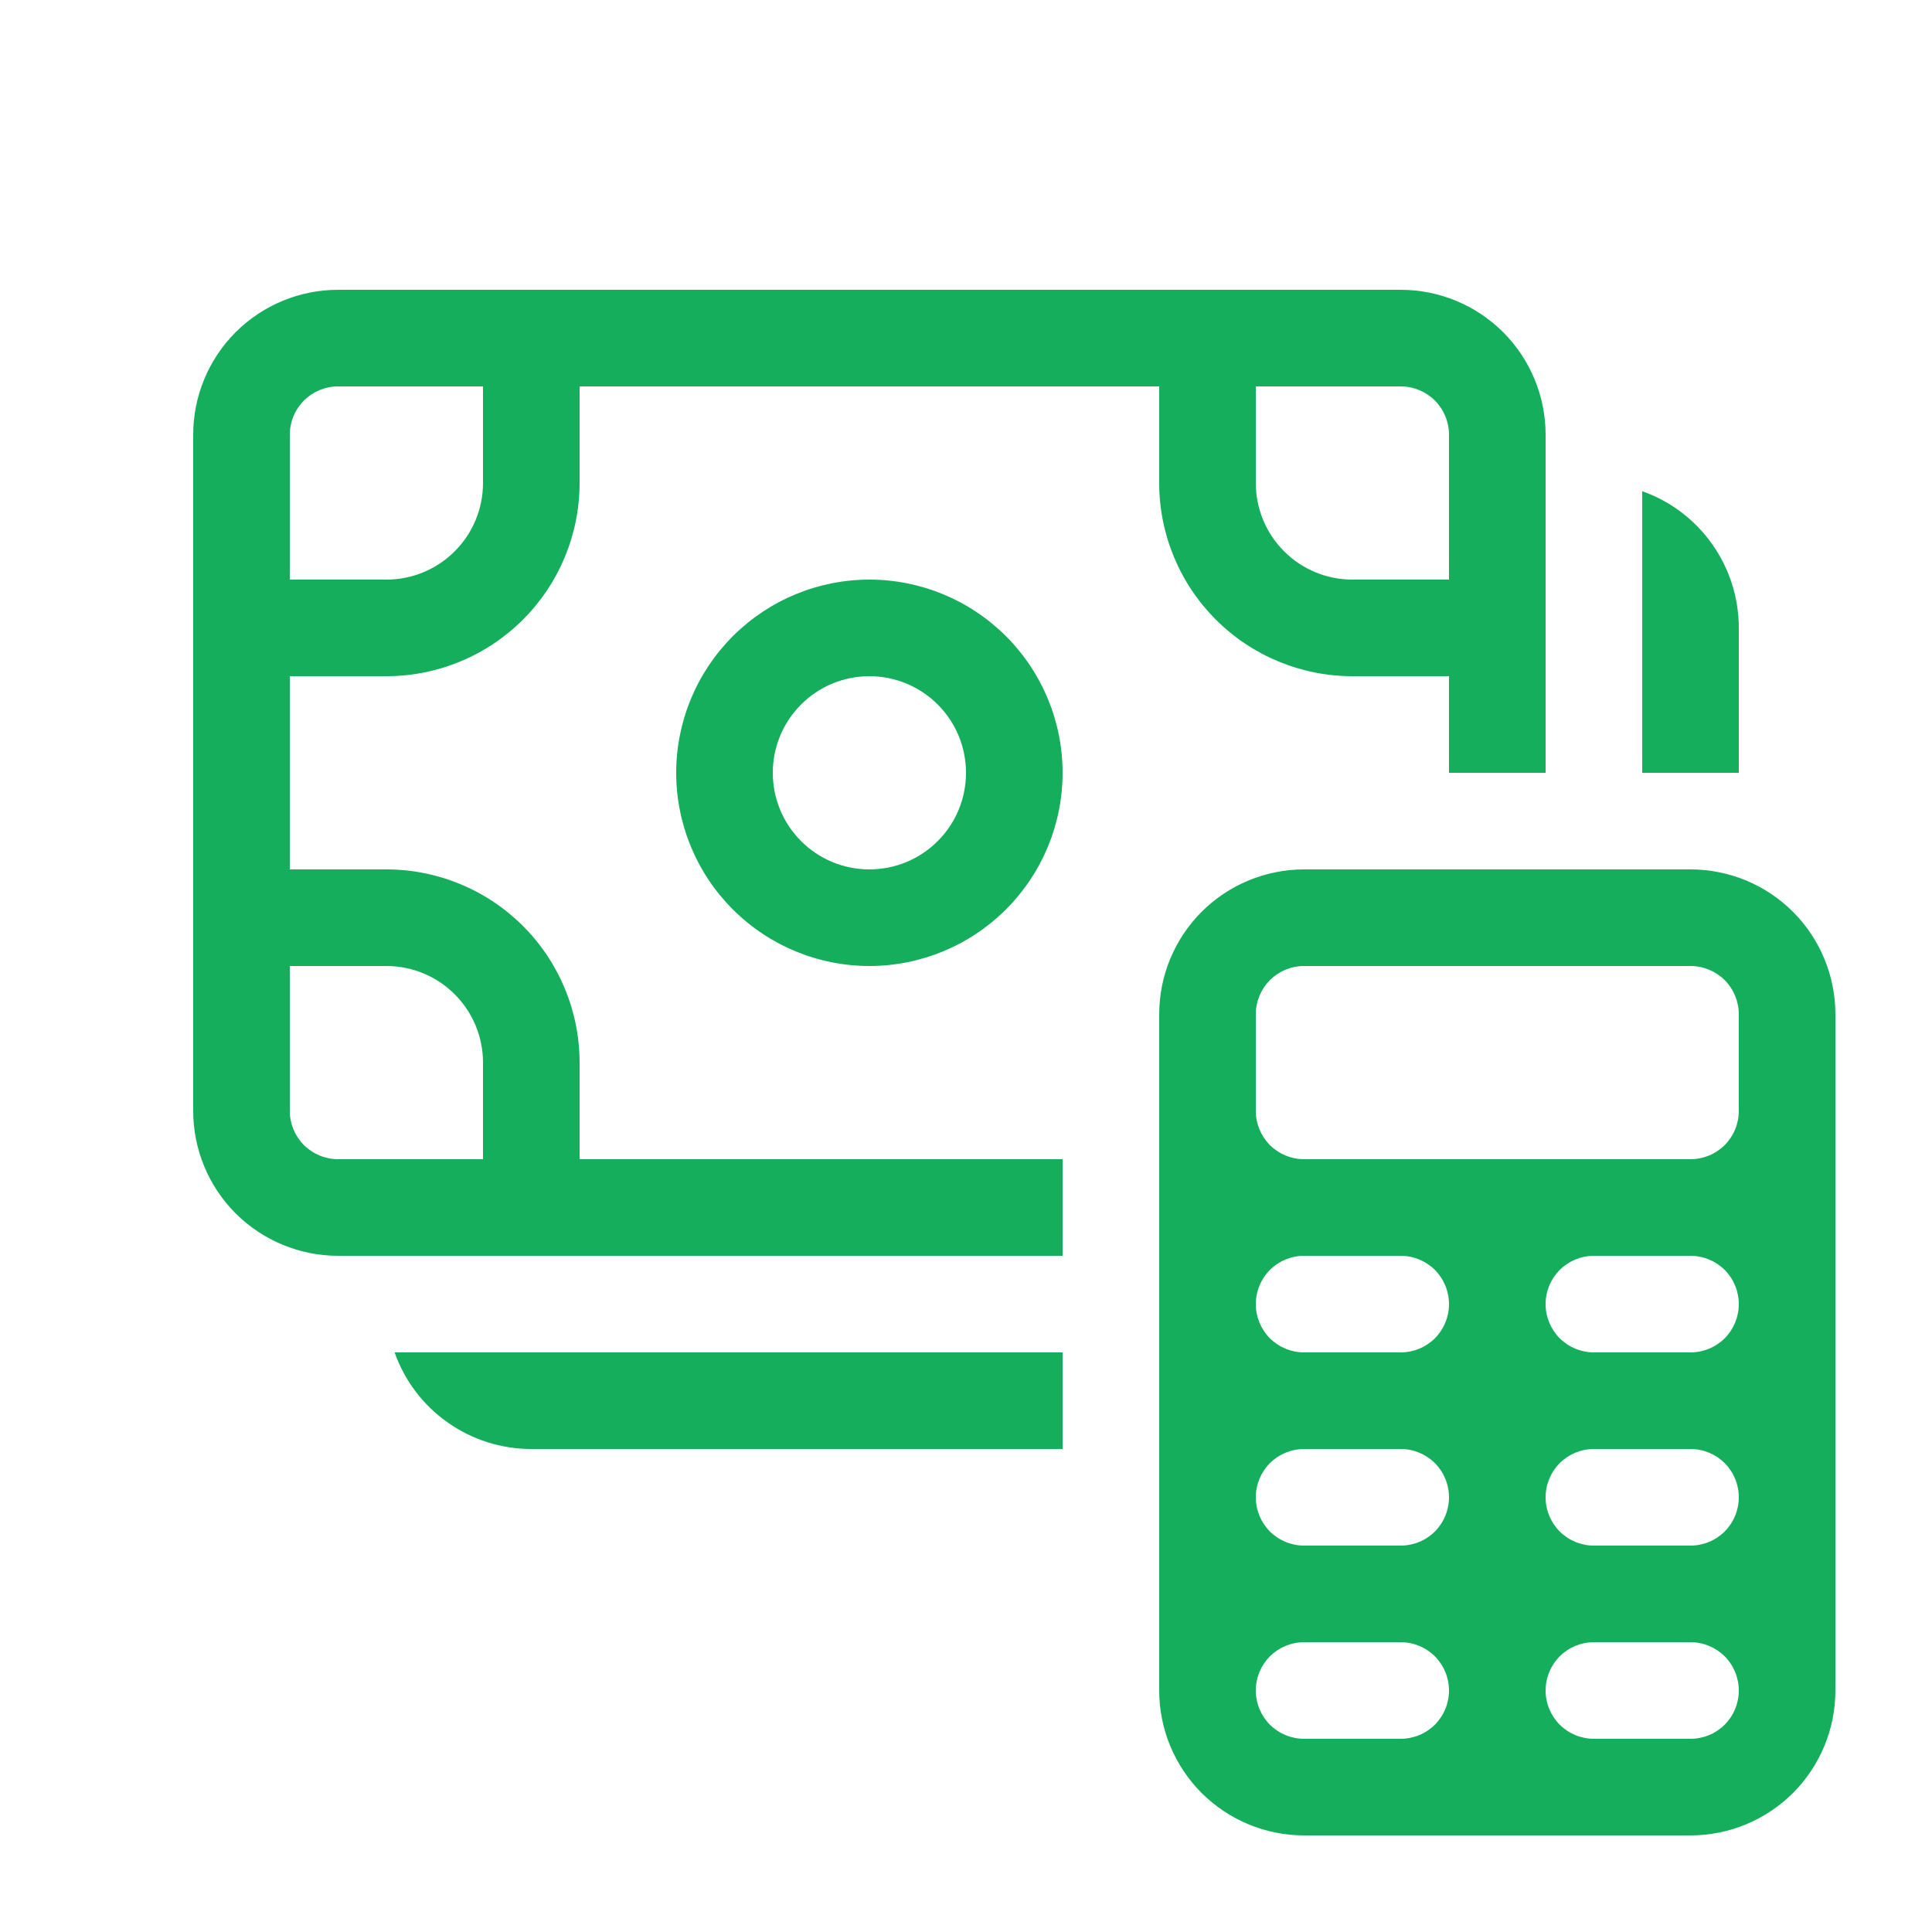<svg width="20" height="20" viewBox="0 0 20 20" fill="none" xmlns="http://www.w3.org/2000/svg">
<path d="M9 6C8.47 6 7.961 6.211 7.586 6.586C7.211 6.961 7 7.47 7 8C7 8.53 7.211 9.039 7.586 9.414C7.961 9.789 8.47 10 9 10C9.53 10 10.039 9.789 10.414 9.414C10.789 9.039 11 8.53 11 8C11 7.47 10.789 6.961 10.414 6.586C10.039 6.211 9.53 6 9 6ZM8 8C8 7.735 8.105 7.48 8.293 7.293C8.48 7.105 8.735 7 9 7C9.265 7 9.52 7.105 9.707 7.293C9.895 7.48 10 7.735 10 8C10 8.265 9.895 8.52 9.707 8.707C9.52 8.895 9.265 9 9 9C8.735 9 8.48 8.895 8.293 8.707C8.105 8.52 8 8.265 8 8ZM2 4.5C2 4.102 2.158 3.721 2.439 3.439C2.721 3.158 3.102 3 3.5 3H14.5C14.898 3 15.279 3.158 15.561 3.439C15.842 3.721 16 4.102 16 4.5V8H15V7H14C13.47 7 12.961 6.789 12.586 6.414C12.211 6.039 12 5.53 12 5V4H6V5C6 5.53 5.789 6.039 5.414 6.414C5.039 6.789 4.53 7 4 7H3V9H4C4.53 9 5.039 9.211 5.414 9.586C5.789 9.961 6 10.47 6 11V12H11V13H3.5C3.102 13 2.721 12.842 2.439 12.561C2.158 12.279 2 11.898 2 11.5V4.5ZM3.5 4C3.367 4 3.24 4.053 3.146 4.146C3.053 4.24 3 4.367 3 4.5V6H4C4.265 6 4.52 5.895 4.707 5.707C4.895 5.52 5 5.265 5 5V4H3.5ZM14.5 4H13V5C13 5.265 13.105 5.52 13.293 5.707C13.48 5.895 13.735 6 14 6H15V4.5C15 4.367 14.947 4.24 14.854 4.146C14.76 4.053 14.633 4 14.5 4ZM3.5 12H5V11C5 10.735 4.895 10.48 4.707 10.293C4.52 10.105 4.265 10 4 10H3V11.5C3 11.633 3.053 11.76 3.146 11.854C3.24 11.947 3.367 12 3.5 12ZM17 8V5.085C17.293 5.188 17.546 5.38 17.725 5.634C17.904 5.887 18 6.19 18 6.5V8H17ZM11 14V15H5.5C5.19 15 4.887 14.904 4.634 14.725C4.38 14.546 4.188 14.293 4.085 14H11ZM13.5 9C13.102 9 12.721 9.158 12.439 9.439C12.158 9.721 12 10.102 12 10.5V17.5C12 17.898 12.158 18.279 12.439 18.561C12.721 18.842 13.102 19 13.5 19H17.5C17.898 19 18.279 18.842 18.561 18.561C18.842 18.279 19 17.898 19 17.5V10.5C19 10.102 18.842 9.721 18.561 9.439C18.279 9.158 17.898 9 17.5 9H13.5ZM13.5 13H14.5C14.633 13 14.76 13.053 14.854 13.146C14.947 13.24 15 13.367 15 13.5C15 13.633 14.947 13.76 14.854 13.854C14.76 13.947 14.633 14 14.5 14H13.5C13.367 14 13.24 13.947 13.146 13.854C13.053 13.76 13 13.633 13 13.5C13 13.367 13.053 13.24 13.146 13.146C13.24 13.053 13.367 13 13.5 13ZM16.5 13H17.5C17.633 13 17.76 13.053 17.854 13.146C17.947 13.24 18 13.367 18 13.5C18 13.633 17.947 13.76 17.854 13.854C17.76 13.947 17.633 14 17.5 14H16.5C16.367 14 16.24 13.947 16.146 13.854C16.053 13.76 16 13.633 16 13.5C16 13.367 16.053 13.24 16.146 13.146C16.24 13.053 16.367 13 16.5 13ZM13.5 15H14.5C14.633 15 14.76 15.053 14.854 15.146C14.947 15.24 15 15.367 15 15.5C15 15.633 14.947 15.76 14.854 15.854C14.76 15.947 14.633 16 14.5 16H13.5C13.367 16 13.24 15.947 13.146 15.854C13.053 15.76 13 15.633 13 15.5C13 15.367 13.053 15.24 13.146 15.146C13.24 15.053 13.367 15 13.5 15ZM16.5 15H17.5C17.633 15 17.76 15.053 17.854 15.146C17.947 15.24 18 15.367 18 15.5C18 15.633 17.947 15.76 17.854 15.854C17.76 15.947 17.633 16 17.5 16H16.5C16.367 16 16.24 15.947 16.146 15.854C16.053 15.76 16 15.633 16 15.5C16 15.367 16.053 15.24 16.146 15.146C16.24 15.053 16.367 15 16.5 15ZM13.5 17H14.5C14.633 17 14.76 17.053 14.854 17.146C14.947 17.24 15 17.367 15 17.5C15 17.633 14.947 17.76 14.854 17.854C14.76 17.947 14.633 18 14.5 18H13.5C13.367 18 13.24 17.947 13.146 17.854C13.053 17.76 13 17.633 13 17.5C13 17.367 13.053 17.24 13.146 17.146C13.24 17.053 13.367 17 13.5 17ZM16.5 17H17.5C17.633 17 17.76 17.053 17.854 17.146C17.947 17.24 18 17.367 18 17.5C18 17.633 17.947 17.76 17.854 17.854C17.76 17.947 17.633 18 17.5 18H16.5C16.367 18 16.24 17.947 16.146 17.854C16.053 17.76 16 17.633 16 17.5C16 17.367 16.053 17.24 16.146 17.146C16.24 17.053 16.367 17 16.5 17ZM13 10.5C13 10.367 13.053 10.24 13.146 10.146C13.24 10.053 13.367 10 13.5 10H17.5C17.633 10 17.76 10.053 17.854 10.146C17.947 10.24 18 10.367 18 10.5V11.5C18 11.633 17.947 11.76 17.854 11.854C17.76 11.947 17.633 12 17.5 12H13.5C13.367 12 13.24 11.947 13.146 11.854C13.053 11.76 13 11.633 13 11.5V10.5Z" fill="#14AE5C"/>
</svg>

